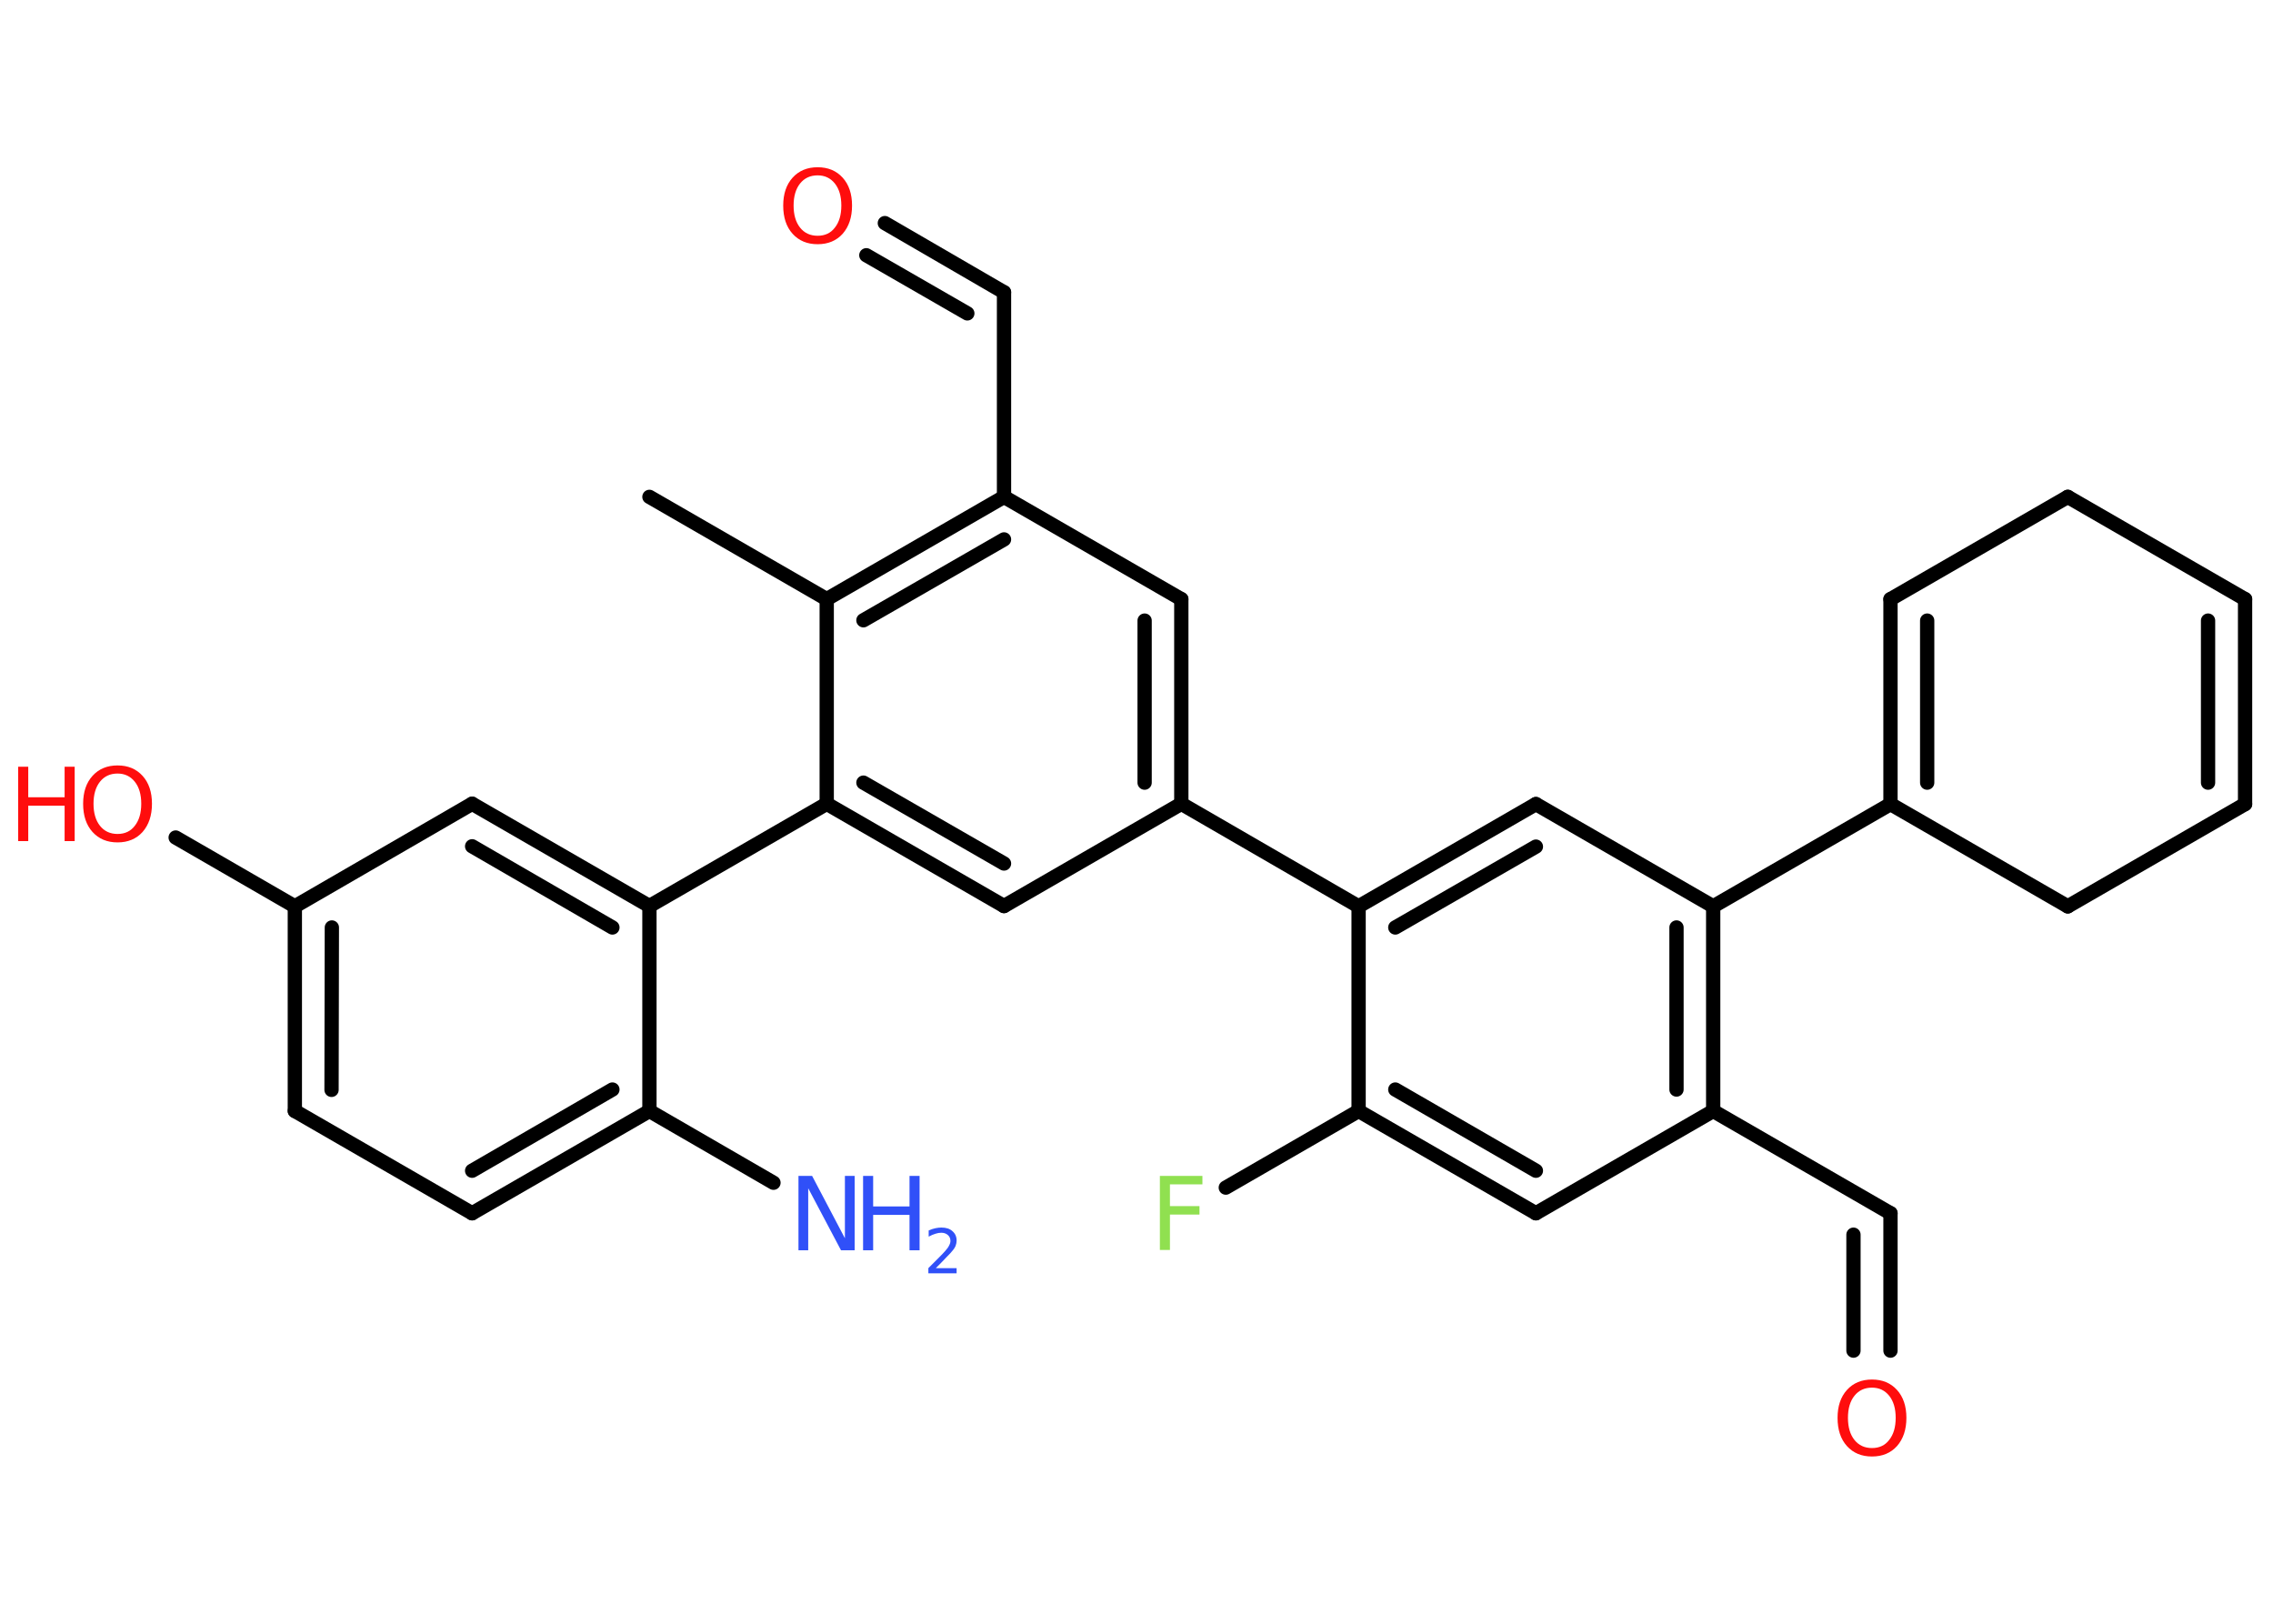 <?xml version='1.0' encoding='UTF-8'?>
<!DOCTYPE svg PUBLIC "-//W3C//DTD SVG 1.1//EN" "http://www.w3.org/Graphics/SVG/1.1/DTD/svg11.dtd">
<svg version='1.2' xmlns='http://www.w3.org/2000/svg' xmlns:xlink='http://www.w3.org/1999/xlink' width='70.0mm' height='50.0mm' viewBox='0 0 70.0 50.0'>
  <desc>Generated by the Chemistry Development Kit (http://github.com/cdk)</desc>
  <g stroke-linecap='round' stroke-linejoin='round' stroke='#000000' stroke-width='.44' fill='#FF0D0D'>
    <rect x='.0' y='.0' width='70.0' height='50.0' fill='#FFFFFF' stroke='none'/>
    <g id='mol1' class='mol'>
      <line id='mol1bnd1' class='bond' x1='20.0' y1='15.3' x2='25.46' y2='18.45'/>
      <g id='mol1bnd2' class='bond'>
        <line x1='30.92' y1='15.3' x2='25.46' y2='18.45'/>
        <line x1='30.92' y1='16.61' x2='26.59' y2='19.1'/>
      </g>
      <line id='mol1bnd3' class='bond' x1='30.92' y1='15.3' x2='30.92' y2='9.0'/>
      <g id='mol1bnd4' class='bond'>
        <line x1='30.92' y1='9.0' x2='27.25' y2='6.87'/>
        <line x1='29.79' y1='9.65' x2='26.68' y2='7.86'/>
      </g>
      <line id='mol1bnd5' class='bond' x1='30.92' y1='15.3' x2='36.38' y2='18.45'/>
      <g id='mol1bnd6' class='bond'>
        <line x1='36.38' y1='24.75' x2='36.38' y2='18.45'/>
        <line x1='35.25' y1='24.1' x2='35.25' y2='19.11'/>
      </g>
      <line id='mol1bnd7' class='bond' x1='36.38' y1='24.75' x2='41.84' y2='27.91'/>
      <g id='mol1bnd8' class='bond'>
        <line x1='47.3' y1='24.76' x2='41.84' y2='27.91'/>
        <line x1='47.3' y1='26.07' x2='42.97' y2='28.56'/>
      </g>
      <line id='mol1bnd9' class='bond' x1='47.3' y1='24.76' x2='52.76' y2='27.91'/>
      <line id='mol1bnd10' class='bond' x1='52.76' y1='27.91' x2='58.22' y2='24.76'/>
      <g id='mol1bnd11' class='bond'>
        <line x1='58.22' y1='18.45' x2='58.22' y2='24.76'/>
        <line x1='59.35' y1='19.11' x2='59.35' y2='24.1'/>
      </g>
      <line id='mol1bnd12' class='bond' x1='58.22' y1='18.45' x2='63.68' y2='15.3'/>
      <line id='mol1bnd13' class='bond' x1='63.68' y1='15.3' x2='69.14' y2='18.45'/>
      <g id='mol1bnd14' class='bond'>
        <line x1='69.14' y1='24.76' x2='69.14' y2='18.45'/>
        <line x1='68.0' y1='24.1' x2='68.0' y2='19.11'/>
      </g>
      <line id='mol1bnd15' class='bond' x1='69.14' y1='24.76' x2='63.68' y2='27.91'/>
      <line id='mol1bnd16' class='bond' x1='58.22' y1='24.76' x2='63.68' y2='27.91'/>
      <g id='mol1bnd17' class='bond'>
        <line x1='52.76' y1='34.21' x2='52.76' y2='27.91'/>
        <line x1='51.63' y1='33.55' x2='51.63' y2='28.56'/>
      </g>
      <line id='mol1bnd18' class='bond' x1='52.76' y1='34.21' x2='58.22' y2='37.36'/>
      <g id='mol1bnd19' class='bond'>
        <line x1='58.22' y1='37.36' x2='58.22' y2='41.59'/>
        <line x1='57.08' y1='38.02' x2='57.08' y2='41.59'/>
      </g>
      <line id='mol1bnd20' class='bond' x1='52.76' y1='34.21' x2='47.3' y2='37.36'/>
      <g id='mol1bnd21' class='bond'>
        <line x1='41.84' y1='34.21' x2='47.3' y2='37.36'/>
        <line x1='42.97' y1='33.55' x2='47.3' y2='36.05'/>
      </g>
      <line id='mol1bnd22' class='bond' x1='41.84' y1='27.91' x2='41.84' y2='34.21'/>
      <line id='mol1bnd23' class='bond' x1='41.84' y1='34.21' x2='37.75' y2='36.57'/>
      <line id='mol1bnd24' class='bond' x1='36.38' y1='24.75' x2='30.92' y2='27.9'/>
      <g id='mol1bnd25' class='bond'>
        <line x1='25.46' y1='24.75' x2='30.92' y2='27.9'/>
        <line x1='26.59' y1='24.1' x2='30.92' y2='26.59'/>
      </g>
      <line id='mol1bnd26' class='bond' x1='25.46' y1='18.45' x2='25.46' y2='24.75'/>
      <line id='mol1bnd27' class='bond' x1='25.46' y1='24.75' x2='20.0' y2='27.9'/>
      <g id='mol1bnd28' class='bond'>
        <line x1='20.0' y1='27.9' x2='14.54' y2='24.75'/>
        <line x1='18.86' y1='28.56' x2='14.54' y2='26.06'/>
      </g>
      <line id='mol1bnd29' class='bond' x1='14.54' y1='24.75' x2='9.08' y2='27.91'/>
      <line id='mol1bnd30' class='bond' x1='9.08' y1='27.91' x2='5.41' y2='25.79'/>
      <g id='mol1bnd31' class='bond'>
        <line x1='9.08' y1='27.91' x2='9.08' y2='34.21'/>
        <line x1='10.22' y1='28.56' x2='10.21' y2='33.56'/>
      </g>
      <line id='mol1bnd32' class='bond' x1='9.08' y1='34.21' x2='14.54' y2='37.36'/>
      <g id='mol1bnd33' class='bond'>
        <line x1='14.54' y1='37.36' x2='20.0' y2='34.21'/>
        <line x1='14.54' y1='36.05' x2='18.86' y2='33.55'/>
      </g>
      <line id='mol1bnd34' class='bond' x1='20.0' y1='27.9' x2='20.0' y2='34.21'/>
      <line id='mol1bnd35' class='bond' x1='20.0' y1='34.21' x2='23.82' y2='36.42'/>
      <path id='mol1atm5' class='atom' d='M25.18 5.4q-.34 .0 -.54 .25q-.2 .25 -.2 .68q.0 .43 .2 .68q.2 .25 .54 .25q.34 .0 .53 -.25q.2 -.25 .2 -.68q.0 -.43 -.2 -.68q-.2 -.25 -.53 -.25zM25.18 5.15q.48 .0 .77 .32q.29 .32 .29 .86q.0 .54 -.29 .87q-.29 .32 -.77 .32q-.48 .0 -.77 -.32q-.29 -.32 -.29 -.87q.0 -.54 .29 -.86q.29 -.32 .77 -.32z' stroke='none'/>
      <path id='mol1atm19' class='atom' d='M57.65 42.73q-.34 .0 -.54 .25q-.2 .25 -.2 .68q.0 .43 .2 .68q.2 .25 .54 .25q.34 .0 .53 -.25q.2 -.25 .2 -.68q.0 -.43 -.2 -.68q-.2 -.25 -.53 -.25zM57.65 42.48q.48 .0 .77 .32q.29 .32 .29 .86q.0 .54 -.29 .87q-.29 .32 -.77 .32q-.48 .0 -.77 -.32q-.29 -.32 -.29 -.87q.0 -.54 .29 -.86q.29 -.32 .77 -.32z' stroke='none'/>
      <path id='mol1atm22' class='atom' d='M35.72 36.21h1.31v.26h-1.0v.67h.91v.26h-.91v1.09h-.31v-2.29z' stroke='none' fill='#90E050'/>
      <g id='mol1atm28' class='atom'>
        <path d='M3.62 23.82q-.34 .0 -.54 .25q-.2 .25 -.2 .68q.0 .43 .2 .68q.2 .25 .54 .25q.34 .0 .53 -.25q.2 -.25 .2 -.68q.0 -.43 -.2 -.68q-.2 -.25 -.53 -.25zM3.62 23.57q.48 .0 .77 .32q.29 .32 .29 .86q.0 .54 -.29 .87q-.29 .32 -.77 .32q-.48 .0 -.77 -.32q-.29 -.32 -.29 -.87q.0 -.54 .29 -.86q.29 -.32 .77 -.32z' stroke='none'/>
        <path d='M.56 23.61h.31v.94h1.12v-.94h.31v2.29h-.31v-1.09h-1.12v1.09h-.31v-2.29z' stroke='none'/>
      </g>
      <g id='mol1atm32' class='atom'>
        <path d='M24.59 36.21h.42l1.01 1.92v-1.92h.3v2.29h-.42l-1.01 -1.91v1.91h-.3v-2.29z' stroke='none' fill='#3050F8'/>
        <path d='M26.58 36.21h.31v.94h1.12v-.94h.31v2.29h-.31v-1.09h-1.12v1.09h-.31v-2.29z' stroke='none' fill='#3050F8'/>
        <path d='M28.81 39.05h.65v.16h-.87v-.16q.11 -.11 .29 -.29q.18 -.18 .23 -.24q.09 -.1 .12 -.17q.04 -.07 .04 -.14q.0 -.11 -.08 -.18q-.08 -.07 -.2 -.07q-.09 .0 -.18 .03q-.1 .03 -.21 .09v-.19q.11 -.05 .21 -.07q.1 -.02 .18 -.02q.22 .0 .34 .11q.13 .11 .13 .29q.0 .08 -.03 .16q-.03 .08 -.12 .18q-.02 .03 -.15 .16q-.12 .13 -.35 .36z' stroke='none' fill='#3050F8'/>
      </g>
    </g>
  </g>
</svg>
